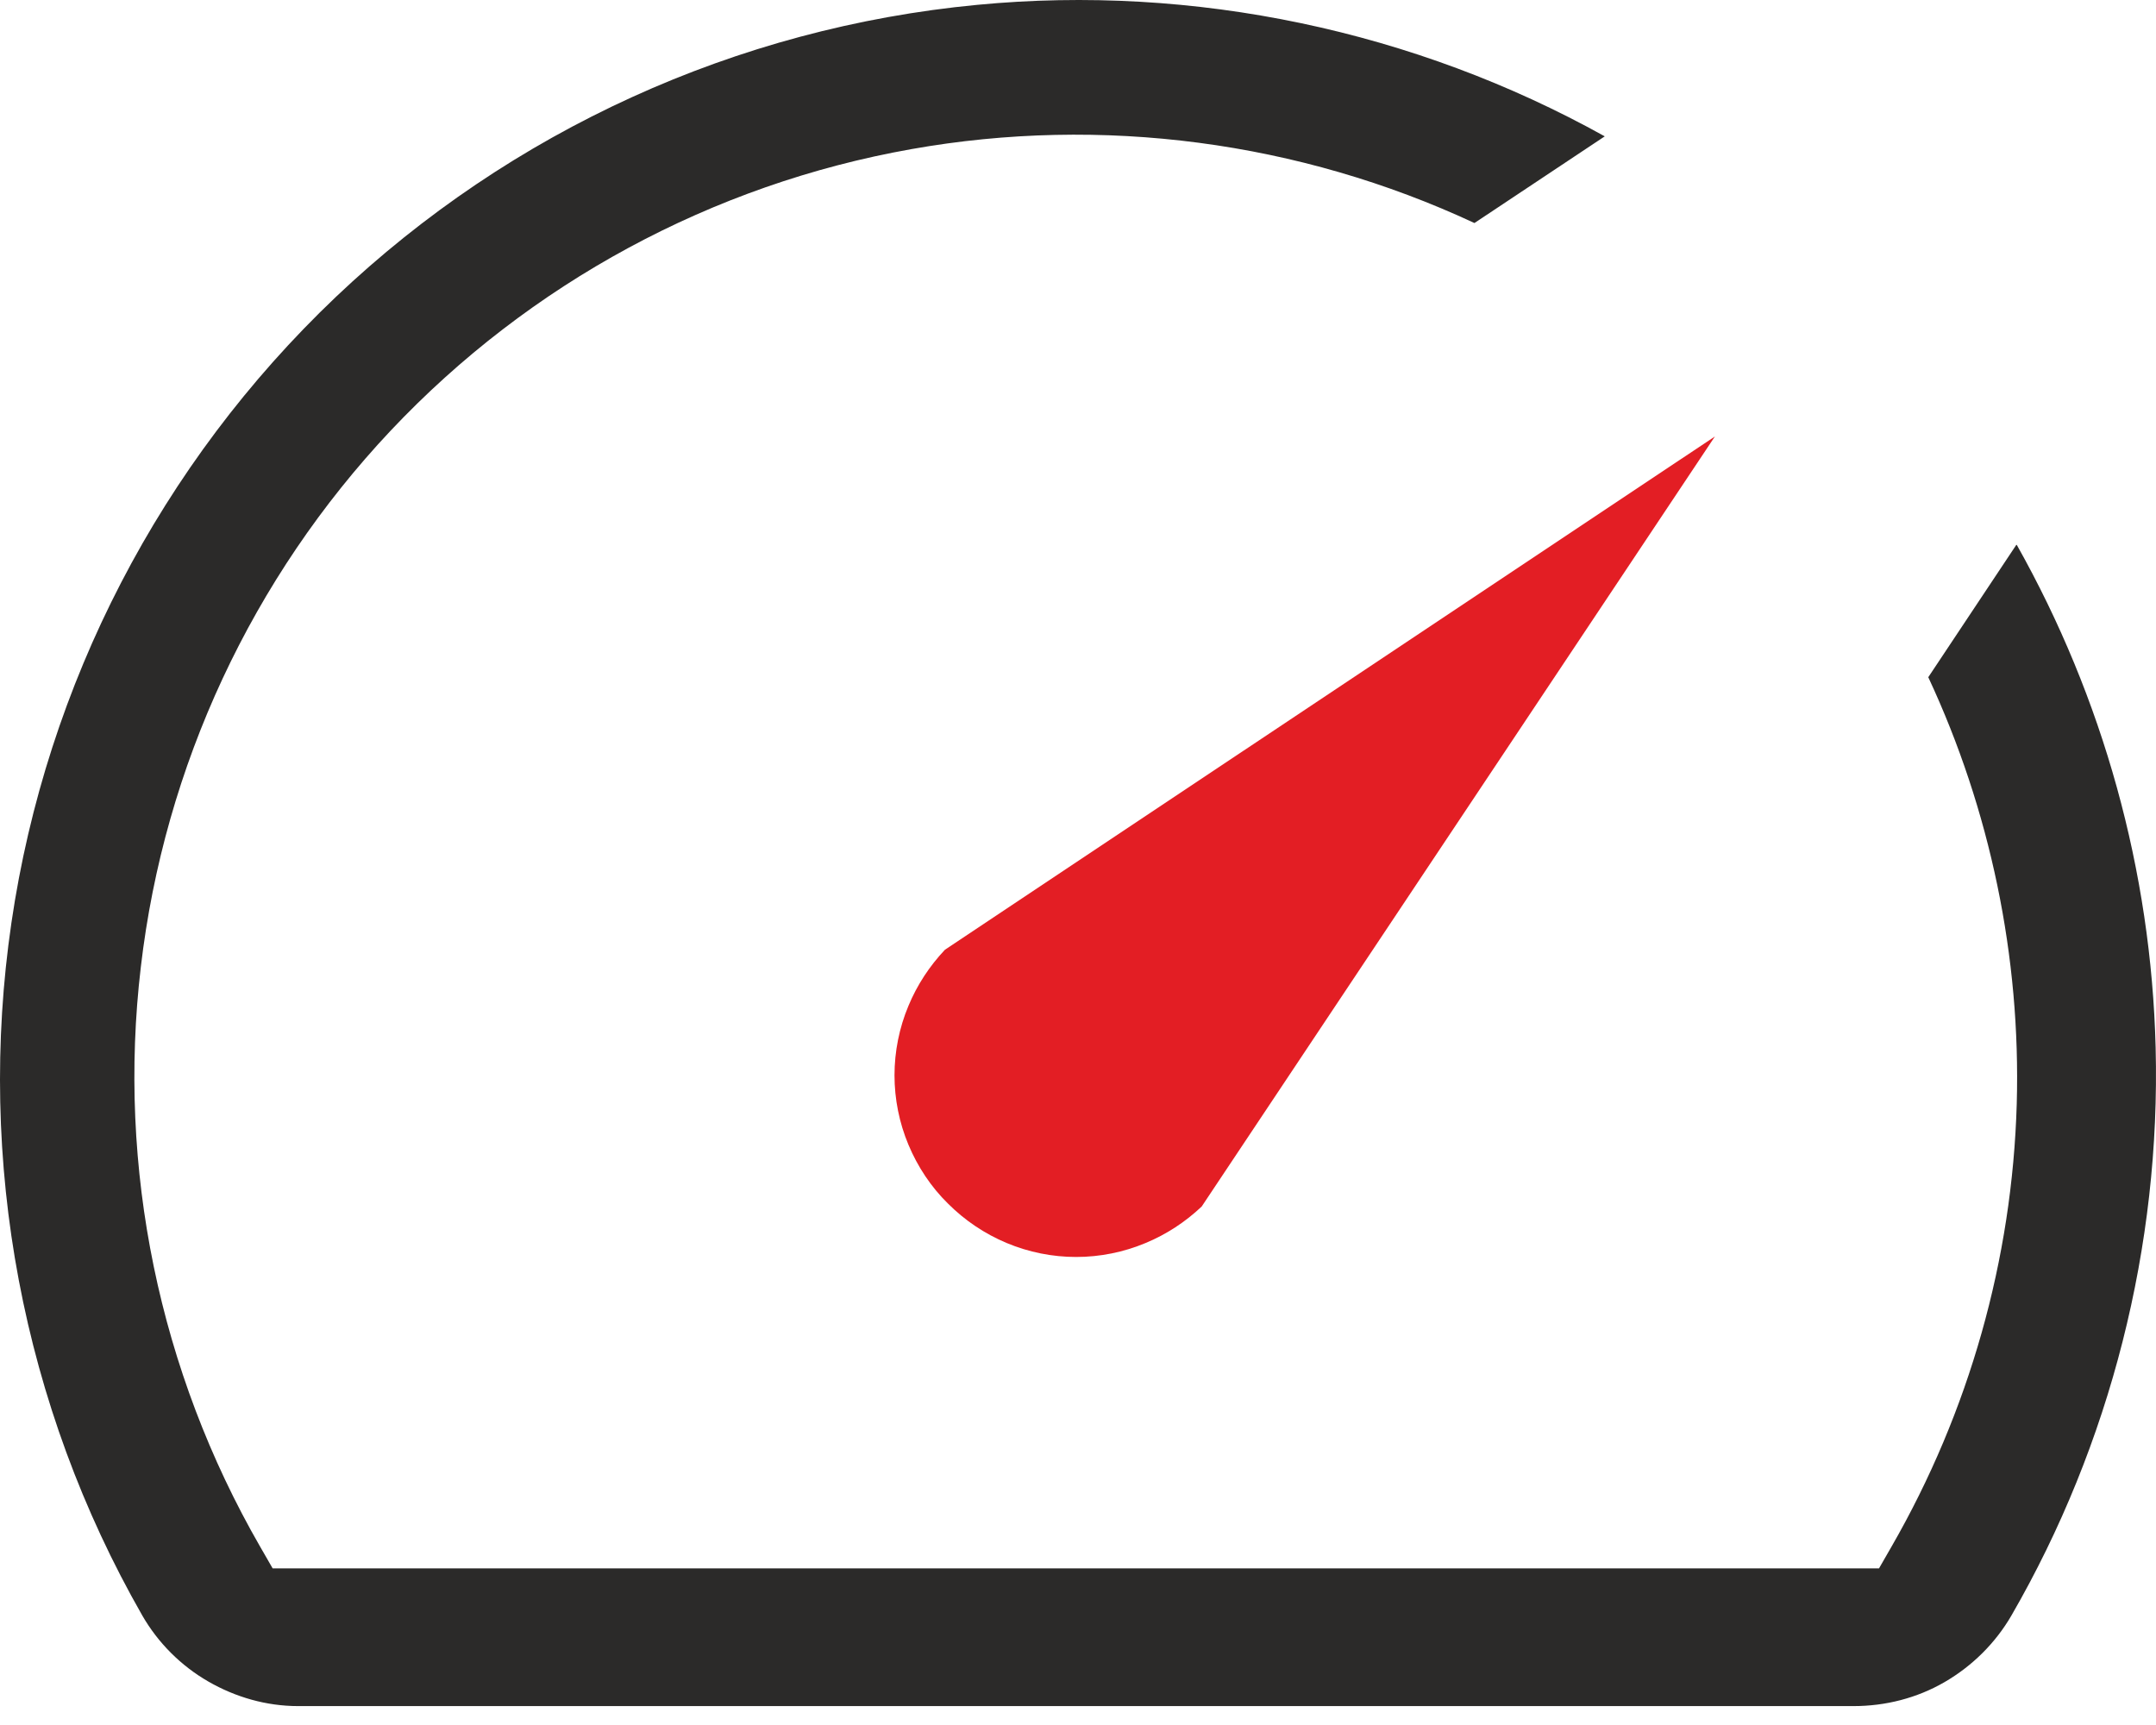 <svg width="90" height="72" viewBox="0 0 90 72" fill="none" xmlns="http://www.w3.org/2000/svg">
<path fill-rule="evenodd" clip-rule="evenodd" d="M84.162 22.752L80.494 28.266C83.084 33.817 84.36 39.95 84.187 46.071C84.001 52.564 82.204 58.92 78.958 64.558L78.438 65.462H11.381L10.86 64.558C6.647 57.247 4.888 48.748 5.879 40.359C6.858 31.971 10.526 24.115 16.312 17.97C22.111 11.824 29.731 7.698 38.045 6.224C45.999 4.811 54.239 5.901 61.549 9.309L66.989 5.691C59.059 1.28 49.84 -0.665 40.795 0.202C30.759 1.156 21.33 5.455 14.02 12.394C6.709 19.345 1.939 28.539 0.477 38.513C-0.985 48.475 0.935 58.685 5.941 67.432C6.598 68.572 7.552 69.526 8.692 70.183C9.832 70.84 11.12 71.211 12.446 71.211H77.372C78.71 71.211 80.023 70.877 81.176 70.208C82.328 69.539 83.294 68.585 83.964 67.432C88.102 60.271 90.196 51.994 89.985 43.729C89.799 36.357 87.792 29.146 84.187 22.74L84.162 22.752Z" fill="#2B2A29"/>
<path fill-rule="evenodd" clip-rule="evenodd" d="M50.164 50.358L71.587 18.218L39.446 39.641C38.802 40.322 38.282 41.115 37.922 41.983C37.538 42.899 37.34 43.891 37.34 44.882C37.34 45.873 37.538 46.864 37.922 47.781C38.306 48.698 38.864 49.541 39.57 50.234C40.276 50.941 41.106 51.498 42.023 51.882C42.94 52.267 43.931 52.465 44.923 52.465C45.914 52.465 46.905 52.267 47.822 51.882C48.69 51.523 49.483 51.003 50.164 50.358Z" fill="#E31E24"/>
</svg>
